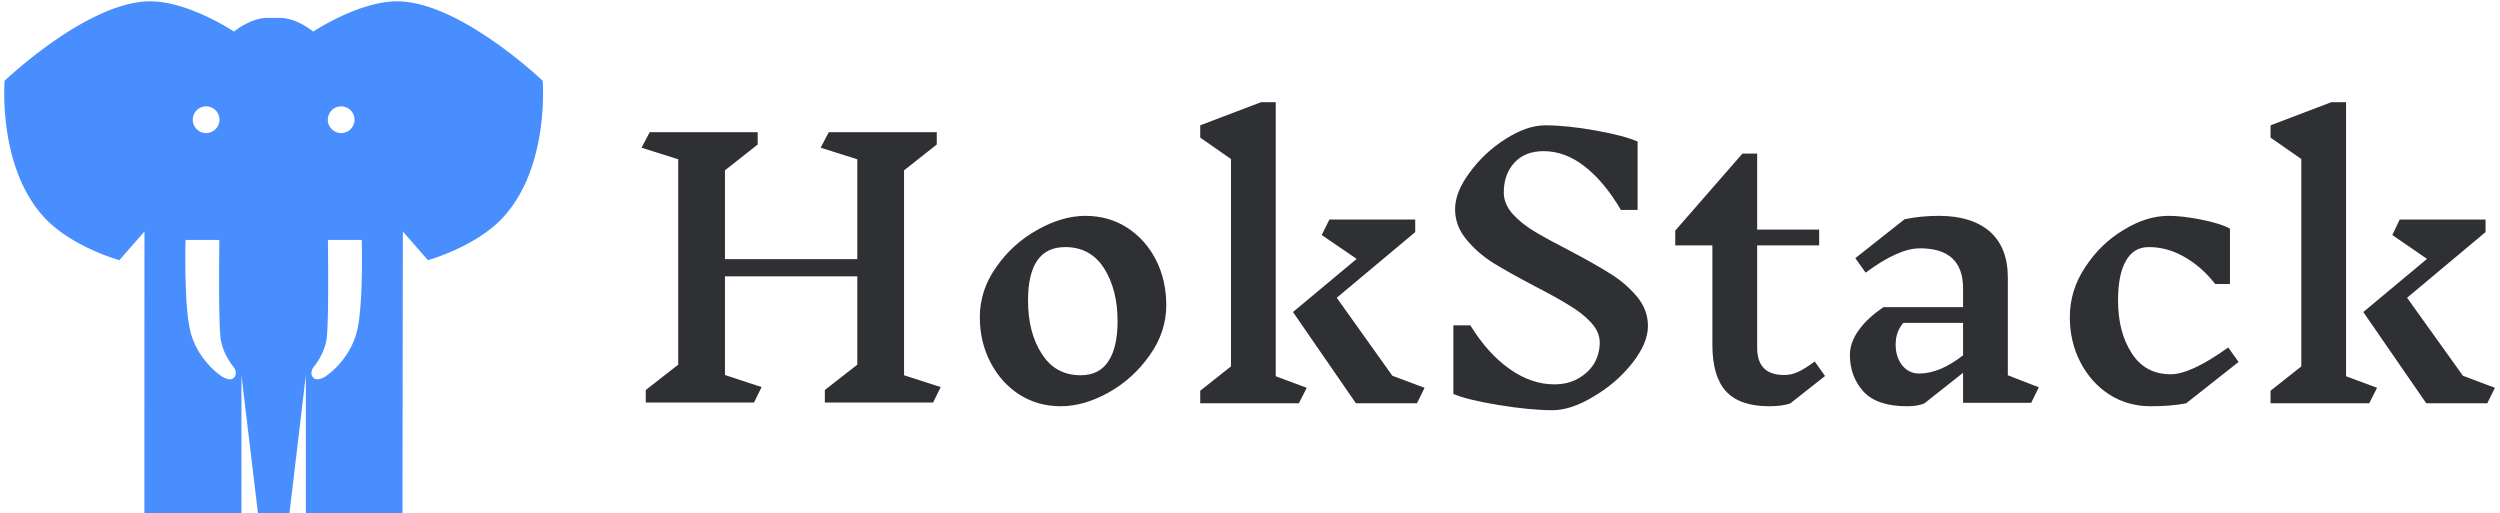 <svg data-v-423bf9ae="" xmlns="http://www.w3.org/2000/svg" viewBox="0 0 487 100" class="iconLeft"><!----><!----><!----><g data-v-423bf9ae="" id="dc57160b-72b9-40da-91b7-974776e28403" fill="#2e3034" transform="matrix(4.792,0,0,4.792,121.911,-51.541)"><path d="M12.80 26.49L12.49 27.12L8.09 27.12L8.09 26.61L9.41 25.58L9.41 21.99L4.03 21.99L4.03 26.00L5.52 26.49L5.21 27.12L0.81 27.12L0.81 26.61L2.13 25.58L2.13 17.23L0.64 16.76L0.97 16.13L5.36 16.13L5.36 16.63L4.03 17.68L4.03 21.29L9.41 21.29L9.41 17.23L7.92 16.76L8.25 16.13L12.64 16.13L12.64 16.63L11.31 17.68L11.31 26.01L12.80 26.49ZM18.68 19.53L18.68 19.53Q19.63 19.53 20.38 20.01L20.38 20.01L20.38 20.01Q21.13 20.50 21.55 21.32L21.55 21.32L21.55 21.32Q21.97 22.15 21.97 23.16L21.97 23.16L21.97 23.16Q21.97 24.25 21.30 25.19L21.30 25.19L21.30 25.19Q20.64 26.14 19.63 26.71L19.63 26.71L19.63 26.71Q18.62 27.27 17.68 27.27L17.68 27.27L17.68 27.27Q16.74 27.27 15.99 26.79L15.99 26.79L15.99 26.79Q15.25 26.31 14.82 25.48L14.82 25.48L14.82 25.48Q14.39 24.65 14.39 23.65L14.39 23.65L14.39 23.65Q14.39 22.55 15.06 21.61L15.06 21.61L15.06 21.61Q15.72 20.66 16.73 20.10L16.73 20.10L16.73 20.10Q17.74 19.53 18.68 19.53L18.68 19.53ZM17.86 20.80L17.86 20.80Q16.35 20.80 16.35 22.97L16.35 22.97L16.35 22.97Q16.35 24.28 16.91 25.14L16.91 25.14L16.91 25.14Q17.46 26.01 18.49 26.01L18.49 26.01L18.49 26.01Q19.24 26.01 19.61 25.45L19.61 25.45L19.61 25.45Q19.99 24.89 19.99 23.81L19.99 23.81L19.99 23.81Q19.99 22.53 19.44 21.66L19.44 21.66L19.44 21.66Q18.89 20.80 17.86 20.80L17.86 20.80ZM26.42 26.05L27.68 26.52L27.36 27.15L23.35 27.15L23.35 26.64L24.60 25.65L24.60 17.22L23.35 16.35L23.35 15.85L25.82 14.91L26.42 14.91L26.42 26.05ZM32.47 26.52L32.16 27.15L29.68 27.15L27.12 23.44L29.71 21.28L28.29 20.31L28.60 19.68L32.09 19.68L32.09 20.19L28.90 22.86L31.16 26.03L32.47 26.52ZM39.59 24.68L39.59 24.68Q39.59 24.25 39.24 23.87L39.24 23.87L39.24 23.87Q38.89 23.49 38.37 23.18L38.37 23.18L38.37 23.18Q37.86 22.86 36.97 22.40L36.97 22.40L36.97 22.40Q35.92 21.85 35.27 21.45L35.27 21.45L35.27 21.45Q34.62 21.04 34.17 20.49L34.17 20.49L34.17 20.49Q33.71 19.94 33.71 19.26L33.71 19.26L33.71 19.26Q33.71 18.56 34.31 17.76L34.31 17.76L34.31 17.76Q34.90 16.95 35.77 16.40L35.77 16.40L35.77 16.40Q36.64 15.85 37.37 15.85L37.37 15.85L37.37 15.85Q38.25 15.85 39.42 16.06L39.42 16.06L39.42 16.06Q40.59 16.27 41.13 16.51L41.13 16.51L41.13 19.29L40.45 19.29L40.45 19.29Q39.79 18.16 38.99 17.53L38.99 17.53L38.99 17.53Q38.19 16.90 37.31 16.90L37.31 16.90L37.31 16.90Q36.55 16.90 36.12 17.37L36.12 17.37L36.12 17.37Q35.69 17.84 35.69 18.58L35.69 18.58L35.69 18.58Q35.69 19.04 36.04 19.44L36.04 19.44L36.04 19.44Q36.40 19.84 36.93 20.16L36.93 20.16L36.93 20.16Q37.46 20.48 38.36 20.94L38.36 20.94L38.36 20.94Q39.42 21.50 40.05 21.90L40.05 21.90L40.05 21.90Q40.67 22.29 41.11 22.82L41.11 22.82L41.11 22.82Q41.55 23.35 41.55 24.01L41.55 24.01L41.55 24.01Q41.55 24.71 40.91 25.52L40.91 25.52L40.91 25.52Q40.28 26.32 39.35 26.87L39.35 26.87L39.35 26.87Q38.43 27.43 37.67 27.43L37.67 27.43L37.67 27.43Q36.75 27.43 35.48 27.22L35.48 27.22L35.48 27.22Q34.20 27.01 33.64 26.77L33.64 26.77L33.64 23.98L34.33 23.98L34.33 23.98Q35.03 25.12 35.92 25.75L35.92 25.75L35.92 25.75Q36.81 26.38 37.74 26.38L37.74 26.38L37.74 26.38Q38.30 26.38 38.72 26.14L38.72 26.14L38.72 26.14Q39.14 25.90 39.37 25.52L39.37 25.52L39.37 25.52Q39.59 25.13 39.59 24.68L39.59 24.68ZM48.75 26.04L47.33 27.16L47.33 27.16Q46.98 27.27 46.48 27.27L46.48 27.27L46.48 27.27Q45.28 27.27 44.72 26.66L44.72 26.66L44.72 26.66Q44.17 26.05 44.17 24.78L44.17 24.78L44.17 20.73L42.66 20.73L42.66 20.13L45.39 17.00L45.99 17.00L45.99 20.09L48.51 20.09L48.51 20.73L45.99 20.73L45.99 24.89L45.99 24.89Q45.99 26.00 47.08 26.00L47.08 26.00L47.08 26.00Q47.38 26.00 47.64 25.88L47.64 25.88L47.64 25.88Q47.91 25.76 48.33 25.45L48.33 25.45L48.75 26.04ZM57.44 26.50L57.13 27.13L54.36 27.13L54.36 25.91L52.78 27.16L52.78 27.16Q52.50 27.27 52.08 27.27L52.08 27.27L52.08 27.27Q50.85 27.27 50.30 26.66L50.30 26.66L50.30 26.66Q49.76 26.05 49.76 25.19L49.76 25.19L49.76 25.19Q49.76 24.68 50.11 24.19L50.11 24.19L50.11 24.19Q50.46 23.69 51.13 23.24L51.13 23.24L54.36 23.24L54.36 22.48L54.36 22.48Q54.36 20.85 52.61 20.85L52.61 20.85L52.61 20.85Q51.73 20.85 50.40 21.84L50.40 21.84L49.98 21.25L51.98 19.67L51.98 19.67Q52.63 19.53 53.38 19.53L53.38 19.53L53.38 19.53Q54.71 19.53 55.45 20.17L55.45 20.17L55.45 20.17Q56.18 20.82 56.18 22.04L56.18 22.04L56.18 26.01L57.44 26.50ZM52.58 25.94L52.58 25.94Q53.41 25.94 54.36 25.20L54.36 25.20L54.36 23.88L51.93 23.88L51.93 23.88Q51.76 24.09 51.69 24.30L51.69 24.30L51.69 24.30Q51.62 24.51 51.62 24.77L51.62 24.77L51.62 24.77Q51.62 25.26 51.88 25.60L51.88 25.60L51.88 25.60Q52.15 25.94 52.58 25.94L52.58 25.94ZM62.71 19.53L62.71 19.53Q63.29 19.53 64.08 19.69L64.08 19.69L64.08 19.69Q64.86 19.85 65.21 20.05L65.21 20.05L65.21 22.30L64.61 22.30L64.61 22.30Q64.06 21.60 63.36 21.20L63.36 21.20L63.36 21.20Q62.66 20.80 61.91 20.80L61.91 20.80L61.91 20.80Q61.29 20.80 60.98 21.36L60.98 21.36L60.98 21.36Q60.66 21.91 60.66 22.97L60.66 22.97L60.66 22.97Q60.66 24.26 61.22 25.12L61.22 25.12L61.22 25.12Q61.77 25.97 62.80 25.97L62.80 25.97L62.80 25.97Q63.62 25.97 65.14 24.88L65.14 24.88L65.56 25.47L63.43 27.15L63.43 27.15Q62.83 27.27 61.99 27.27L61.99 27.27L61.99 27.27Q61.05 27.27 60.30 26.79L60.30 26.79L60.30 26.79Q59.56 26.31 59.13 25.48L59.13 25.48L59.13 25.48Q58.70 24.65 58.70 23.65L58.70 23.65L58.70 23.65Q58.70 22.55 59.33 21.61L59.33 21.61L59.33 21.61Q59.95 20.66 60.89 20.10L60.89 20.10L60.89 20.10Q61.82 19.53 62.71 19.53L62.71 19.53ZM69.93 26.05L71.19 26.52L70.87 27.15L66.86 27.15L66.86 26.64L68.11 25.65L68.11 17.22L66.86 16.35L66.86 15.85L69.33 14.91L69.93 14.91L69.93 26.05ZM75.98 26.52L75.67 27.15L73.19 27.15L70.63 23.44L73.22 21.28L71.81 20.31L72.11 19.68L75.60 19.68L75.60 20.19L72.41 22.86L74.68 26.03L75.98 26.52Z"></path></g><!----><g data-v-423bf9ae="" id="f16eabe9-8874-4a6f-83ba-178ad48f968c" transform="matrix(1.053,0,0,1.053,364.893,-274.8)" stroke="none" fill="#488eff"><path d="M-246.139 275.907s-15.372-14.692-26.936-14.692c-7.094 0-15.51 5.599-15.51 5.599s-2.992-2.545-6.257-2.545h-1.035H-296.967c-3.265 0-6.258 2.545-6.258 2.545s-8.413-5.599-15.507-5.599c-11.564 0-26.936 14.692-26.936 14.692s-1.344 15.906 7.346 25.303c5.033 5.439 13.876 7.891 13.876 7.891l4.644-5.309-.017 52.208h17.957v-25.617l3.062 25.582h5.815l3.041-25.585V356h17.873l.068-52.208 4.642 5.309s8.842-2.452 13.875-7.891c8.69-9.397 7.347-25.303 7.347-25.303zm-62.253 4.74a2.468 2.468 0 1 1-.002 4.936 2.468 2.468 0 0 1 .002-4.936zm5.034 50.287c-.727.573-2.041-.271-2.041-.271s-4.373-2.717-5.851-8.164c-1.29-4.76-.951-17.141-.951-17.141h6.256s-.226 15.511.272 18.503c.478 2.854 2.447 5.101 2.447 5.101s.818 1.224-.132 1.972zm19.944-50.287a2.468 2.468 0 1 1 0 4.94 2.468 2.468 0 0 1 0-4.94zm2.857 41.852c-1.479 5.447-5.849 8.164-5.849 8.164s-1.313.844-2.039.271c-.954-.748-.14-1.972-.14-1.972s1.976-2.246 2.45-5.101c.498-2.992.271-18.503.271-18.503h6.26s.341 12.381-.953 17.141z"></path></g><!----></svg>